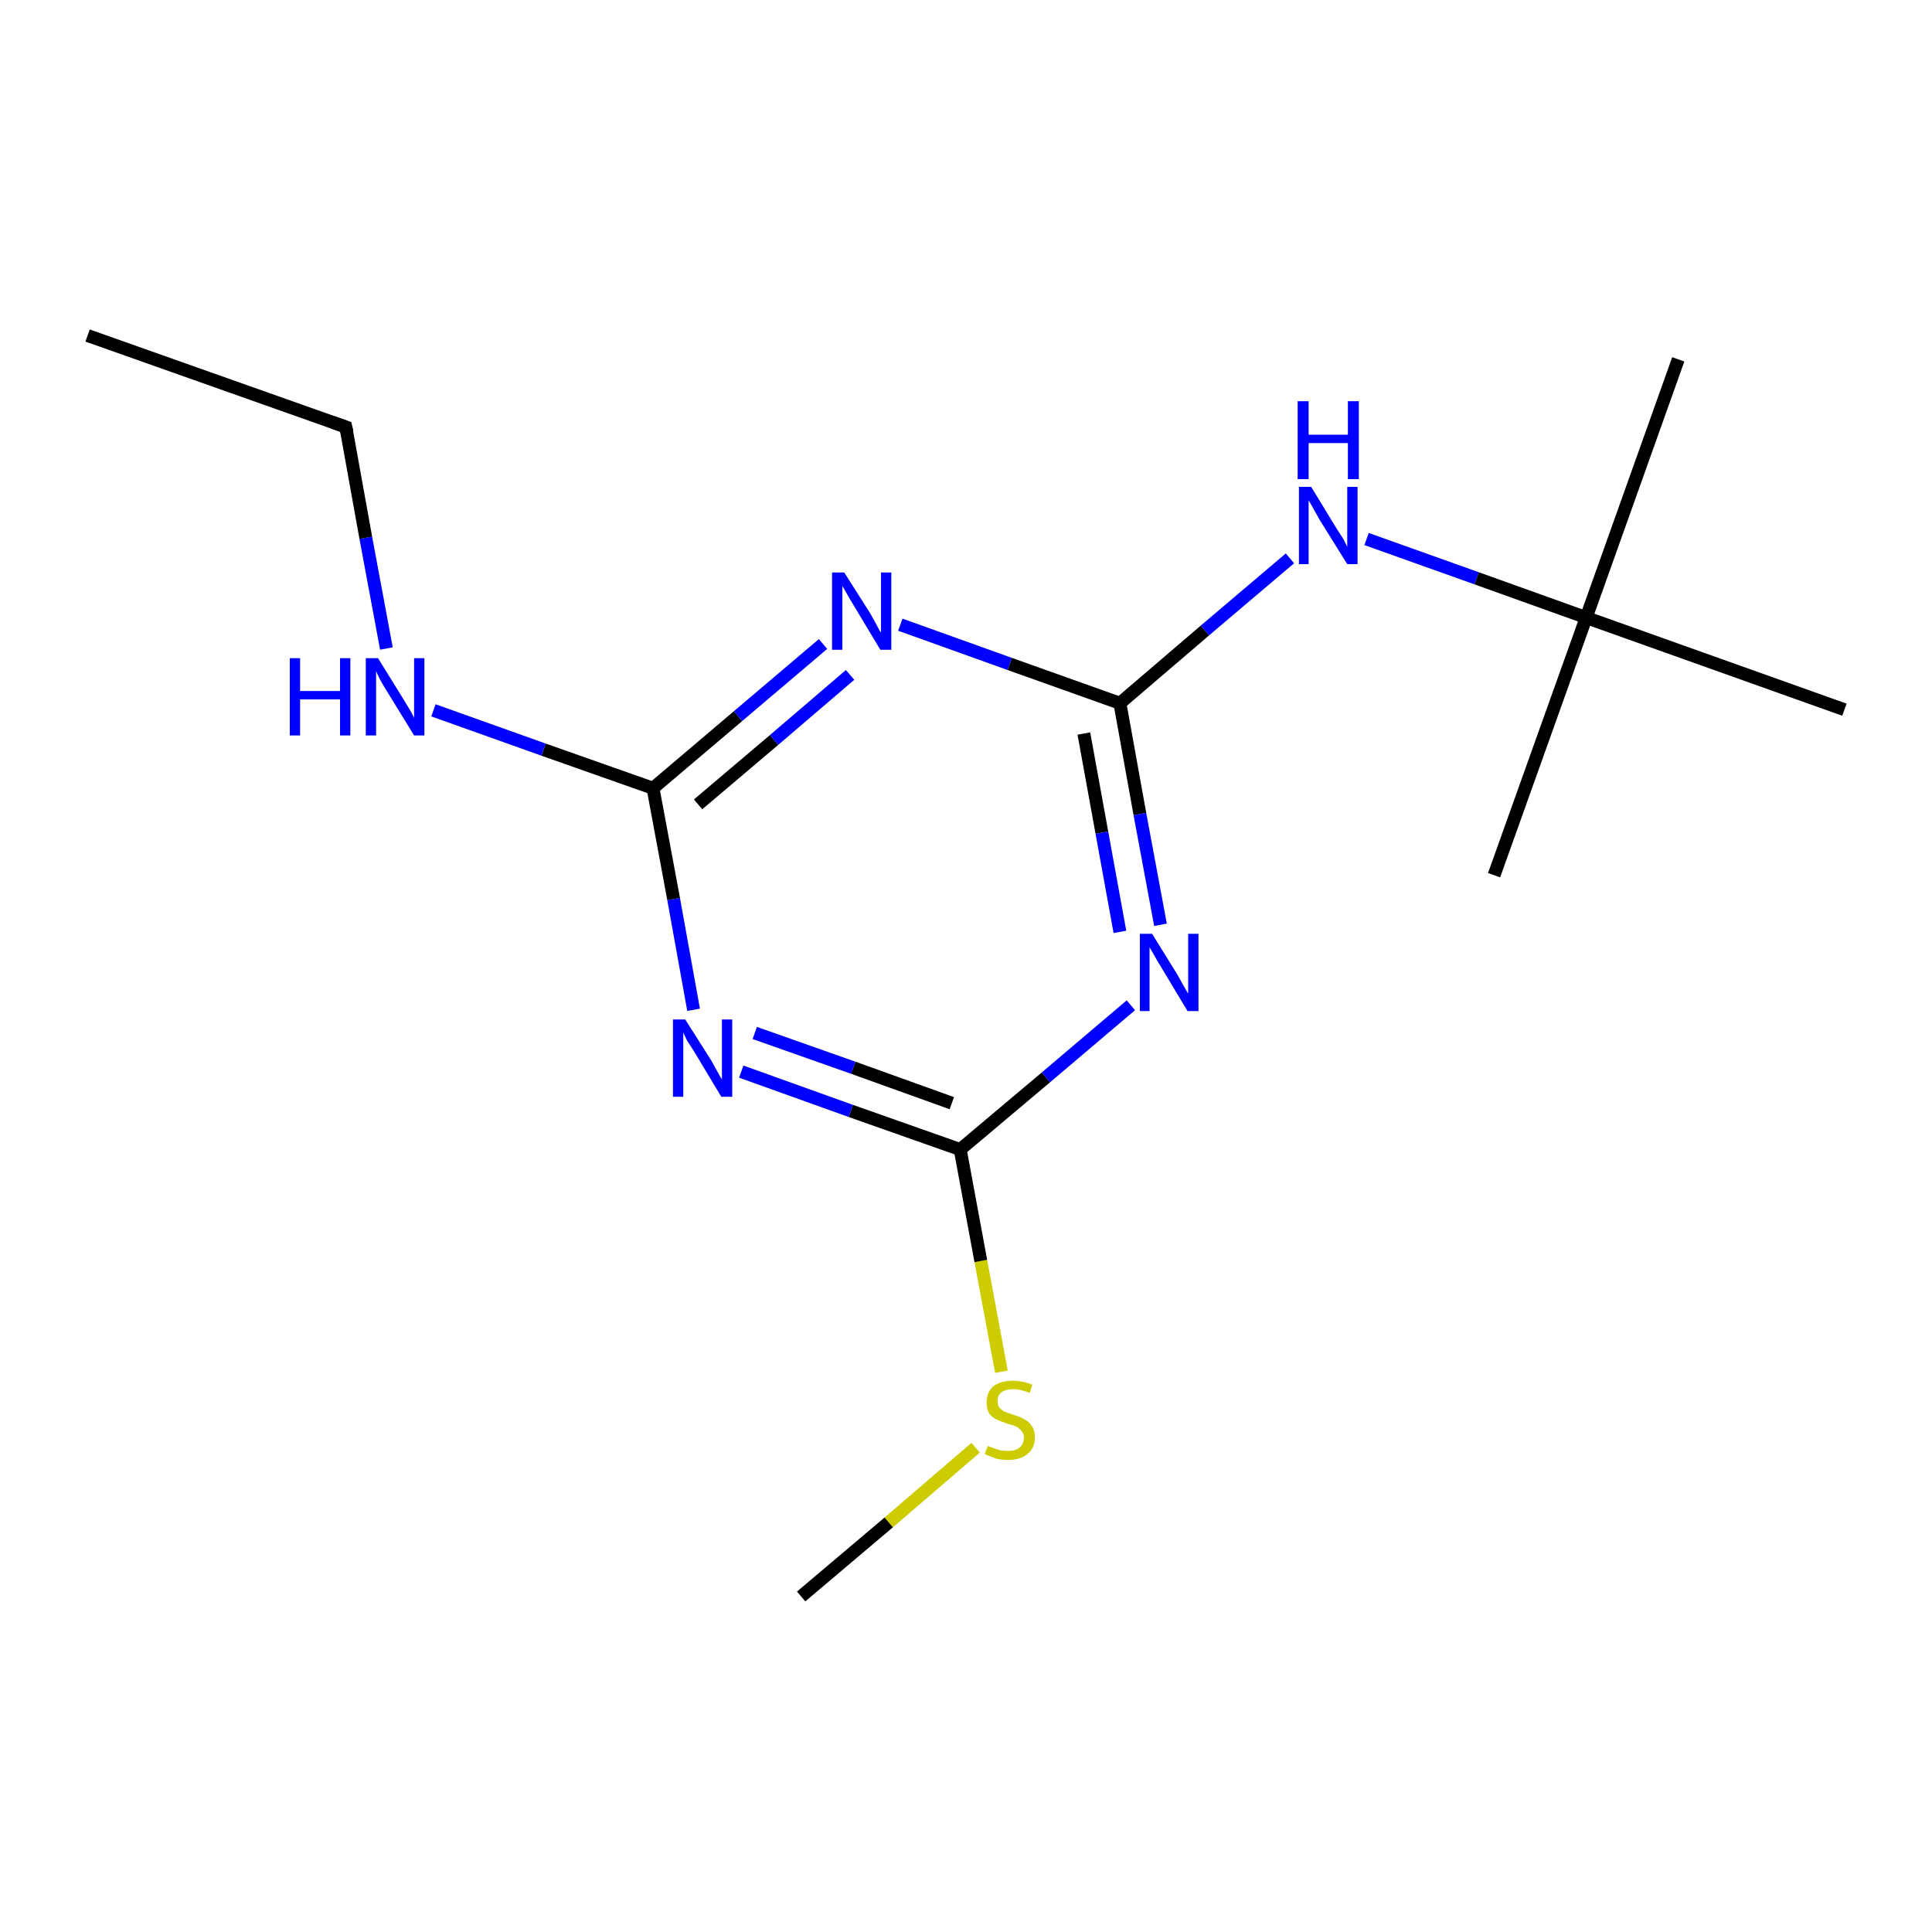 <?xml version='1.0' encoding='iso-8859-1'?>
<svg version='1.1' baseProfile='full'
              xmlns='http://www.w3.org/2000/svg'
                      xmlns:rdkit='http://www.rdkit.org/xml'
                      xmlns:xlink='http://www.w3.org/1999/xlink'
                  xml:space='preserve'
width='300px' height='300px' viewBox='0 0 300 300'>
<!-- END OF HEADER -->
<rect style='opacity:1.0;fill:#FFFFFF;stroke:none' width='300.0' height='300.0' x='0.0' y='0.0'> </rect>
<path class='bond-0 atom-0 atom-1' d='M 155.5,213.0 L 152.3,195.8' style='fill:none;fill-rule:evenodd;stroke:#CCCC00;stroke-width:2.0px;stroke-linecap:butt;stroke-linejoin:miter;stroke-opacity:1' />
<path class='bond-0 atom-0 atom-1' d='M 152.3,195.8 L 149.1,178.5' style='fill:none;fill-rule:evenodd;stroke:#000000;stroke-width:2.0px;stroke-linecap:butt;stroke-linejoin:miter;stroke-opacity:1' />
<path class='bond-1 atom-1 atom-2' d='M 149.1,178.5 L 132.1,172.5' style='fill:none;fill-rule:evenodd;stroke:#000000;stroke-width:2.0px;stroke-linecap:butt;stroke-linejoin:miter;stroke-opacity:1' />
<path class='bond-1 atom-1 atom-2' d='M 132.1,172.5 L 115.1,166.4' style='fill:none;fill-rule:evenodd;stroke:#0000FF;stroke-width:2.0px;stroke-linecap:butt;stroke-linejoin:miter;stroke-opacity:1' />
<path class='bond-1 atom-1 atom-2' d='M 147.8,171.3 L 132.5,165.8' style='fill:none;fill-rule:evenodd;stroke:#000000;stroke-width:2.0px;stroke-linecap:butt;stroke-linejoin:miter;stroke-opacity:1' />
<path class='bond-1 atom-1 atom-2' d='M 132.5,165.8 L 117.2,160.4' style='fill:none;fill-rule:evenodd;stroke:#0000FF;stroke-width:2.0px;stroke-linecap:butt;stroke-linejoin:miter;stroke-opacity:1' />
<path class='bond-2 atom-2 atom-3' d='M 107.7,156.8 L 104.6,139.6' style='fill:none;fill-rule:evenodd;stroke:#0000FF;stroke-width:2.0px;stroke-linecap:butt;stroke-linejoin:miter;stroke-opacity:1' />
<path class='bond-2 atom-2 atom-3' d='M 104.6,139.6 L 101.4,122.4' style='fill:none;fill-rule:evenodd;stroke:#000000;stroke-width:2.0px;stroke-linecap:butt;stroke-linejoin:miter;stroke-opacity:1' />
<path class='bond-3 atom-3 atom-4' d='M 101.4,122.4 L 114.6,111.2' style='fill:none;fill-rule:evenodd;stroke:#000000;stroke-width:2.0px;stroke-linecap:butt;stroke-linejoin:miter;stroke-opacity:1' />
<path class='bond-3 atom-3 atom-4' d='M 114.6,111.2 L 127.8,100.0' style='fill:none;fill-rule:evenodd;stroke:#0000FF;stroke-width:2.0px;stroke-linecap:butt;stroke-linejoin:miter;stroke-opacity:1' />
<path class='bond-3 atom-3 atom-4' d='M 108.4,124.9 L 120.2,114.9' style='fill:none;fill-rule:evenodd;stroke:#000000;stroke-width:2.0px;stroke-linecap:butt;stroke-linejoin:miter;stroke-opacity:1' />
<path class='bond-3 atom-3 atom-4' d='M 120.2,114.9 L 132.0,104.8' style='fill:none;fill-rule:evenodd;stroke:#0000FF;stroke-width:2.0px;stroke-linecap:butt;stroke-linejoin:miter;stroke-opacity:1' />
<path class='bond-4 atom-4 atom-5' d='M 139.8,97.0 L 156.8,103.1' style='fill:none;fill-rule:evenodd;stroke:#0000FF;stroke-width:2.0px;stroke-linecap:butt;stroke-linejoin:miter;stroke-opacity:1' />
<path class='bond-4 atom-4 atom-5' d='M 156.8,103.1 L 173.9,109.2' style='fill:none;fill-rule:evenodd;stroke:#000000;stroke-width:2.0px;stroke-linecap:butt;stroke-linejoin:miter;stroke-opacity:1' />
<path class='bond-5 atom-5 atom-6' d='M 173.9,109.2 L 177.0,126.4' style='fill:none;fill-rule:evenodd;stroke:#000000;stroke-width:2.0px;stroke-linecap:butt;stroke-linejoin:miter;stroke-opacity:1' />
<path class='bond-5 atom-5 atom-6' d='M 177.0,126.4 L 180.2,143.6' style='fill:none;fill-rule:evenodd;stroke:#0000FF;stroke-width:2.0px;stroke-linecap:butt;stroke-linejoin:miter;stroke-opacity:1' />
<path class='bond-5 atom-5 atom-6' d='M 168.3,113.9 L 171.1,129.3' style='fill:none;fill-rule:evenodd;stroke:#000000;stroke-width:2.0px;stroke-linecap:butt;stroke-linejoin:miter;stroke-opacity:1' />
<path class='bond-5 atom-5 atom-6' d='M 171.1,129.3 L 173.9,144.7' style='fill:none;fill-rule:evenodd;stroke:#0000FF;stroke-width:2.0px;stroke-linecap:butt;stroke-linejoin:miter;stroke-opacity:1' />
<path class='bond-6 atom-5 atom-7' d='M 173.9,109.2 L 187.1,97.9' style='fill:none;fill-rule:evenodd;stroke:#000000;stroke-width:2.0px;stroke-linecap:butt;stroke-linejoin:miter;stroke-opacity:1' />
<path class='bond-6 atom-5 atom-7' d='M 187.1,97.9 L 200.3,86.7' style='fill:none;fill-rule:evenodd;stroke:#0000FF;stroke-width:2.0px;stroke-linecap:butt;stroke-linejoin:miter;stroke-opacity:1' />
<path class='bond-7 atom-7 atom-8' d='M 212.2,83.7 L 229.3,89.8' style='fill:none;fill-rule:evenodd;stroke:#0000FF;stroke-width:2.0px;stroke-linecap:butt;stroke-linejoin:miter;stroke-opacity:1' />
<path class='bond-7 atom-7 atom-8' d='M 229.3,89.8 L 246.3,95.9' style='fill:none;fill-rule:evenodd;stroke:#000000;stroke-width:2.0px;stroke-linecap:butt;stroke-linejoin:miter;stroke-opacity:1' />
<path class='bond-8 atom-8 atom-9' d='M 246.3,95.9 L 260.6,55.8' style='fill:none;fill-rule:evenodd;stroke:#000000;stroke-width:2.0px;stroke-linecap:butt;stroke-linejoin:miter;stroke-opacity:1' />
<path class='bond-9 atom-8 atom-10' d='M 246.3,95.9 L 232.0,135.9' style='fill:none;fill-rule:evenodd;stroke:#000000;stroke-width:2.0px;stroke-linecap:butt;stroke-linejoin:miter;stroke-opacity:1' />
<path class='bond-10 atom-8 atom-11' d='M 246.3,95.9 L 286.4,110.2' style='fill:none;fill-rule:evenodd;stroke:#000000;stroke-width:2.0px;stroke-linecap:butt;stroke-linejoin:miter;stroke-opacity:1' />
<path class='bond-11 atom-3 atom-12' d='M 101.4,122.4 L 84.4,116.4' style='fill:none;fill-rule:evenodd;stroke:#000000;stroke-width:2.0px;stroke-linecap:butt;stroke-linejoin:miter;stroke-opacity:1' />
<path class='bond-11 atom-3 atom-12' d='M 84.4,116.4 L 67.3,110.3' style='fill:none;fill-rule:evenodd;stroke:#0000FF;stroke-width:2.0px;stroke-linecap:butt;stroke-linejoin:miter;stroke-opacity:1' />
<path class='bond-12 atom-12 atom-13' d='M 60.0,100.7 L 56.8,83.5' style='fill:none;fill-rule:evenodd;stroke:#0000FF;stroke-width:2.0px;stroke-linecap:butt;stroke-linejoin:miter;stroke-opacity:1' />
<path class='bond-12 atom-12 atom-13' d='M 56.8,83.5 L 53.7,66.3' style='fill:none;fill-rule:evenodd;stroke:#000000;stroke-width:2.0px;stroke-linecap:butt;stroke-linejoin:miter;stroke-opacity:1' />
<path class='bond-13 atom-13 atom-14' d='M 53.7,66.3 L 13.6,52.1' style='fill:none;fill-rule:evenodd;stroke:#000000;stroke-width:2.0px;stroke-linecap:butt;stroke-linejoin:miter;stroke-opacity:1' />
<path class='bond-14 atom-0 atom-15' d='M 151.5,224.8 L 138.0,236.4' style='fill:none;fill-rule:evenodd;stroke:#CCCC00;stroke-width:2.0px;stroke-linecap:butt;stroke-linejoin:miter;stroke-opacity:1' />
<path class='bond-14 atom-0 atom-15' d='M 138.0,236.4 L 124.4,247.9' style='fill:none;fill-rule:evenodd;stroke:#000000;stroke-width:2.0px;stroke-linecap:butt;stroke-linejoin:miter;stroke-opacity:1' />
<path class='bond-15 atom-6 atom-1' d='M 175.6,156.1 L 162.4,167.3' style='fill:none;fill-rule:evenodd;stroke:#0000FF;stroke-width:2.0px;stroke-linecap:butt;stroke-linejoin:miter;stroke-opacity:1' />
<path class='bond-15 atom-6 atom-1' d='M 162.4,167.3 L 149.1,178.5' style='fill:none;fill-rule:evenodd;stroke:#000000;stroke-width:2.0px;stroke-linecap:butt;stroke-linejoin:miter;stroke-opacity:1' />
<path d='M 53.9,67.2 L 53.7,66.3 L 51.7,65.6' style='fill:none;stroke:#000000;stroke-width:2.0px;stroke-linecap:butt;stroke-linejoin:miter;stroke-opacity:1;' />
<path class='atom-0' d='M 153.4 224.5
Q 153.5 224.6, 154.1 224.8
Q 154.7 225.0, 155.3 225.2
Q 155.9 225.3, 156.5 225.3
Q 157.7 225.3, 158.3 224.8
Q 159.0 224.2, 159.0 223.2
Q 159.0 222.6, 158.6 222.2
Q 158.3 221.8, 157.8 221.5
Q 157.3 221.3, 156.5 221.1
Q 155.4 220.7, 154.7 220.4
Q 154.1 220.1, 153.6 219.5
Q 153.2 218.8, 153.2 217.8
Q 153.2 216.2, 154.2 215.3
Q 155.3 214.4, 157.3 214.4
Q 158.7 214.4, 160.3 215.0
L 159.9 216.3
Q 158.4 215.7, 157.4 215.7
Q 156.2 215.7, 155.5 216.2
Q 154.9 216.7, 154.9 217.5
Q 154.9 218.2, 155.2 218.6
Q 155.6 219.0, 156.0 219.2
Q 156.5 219.4, 157.4 219.7
Q 158.4 220.0, 159.1 220.4
Q 159.7 220.7, 160.2 221.4
Q 160.7 222.1, 160.7 223.2
Q 160.7 224.9, 159.5 225.8
Q 158.4 226.7, 156.6 226.7
Q 155.5 226.7, 154.7 226.5
Q 153.9 226.2, 152.9 225.8
L 153.4 224.5
' fill='#CCCC00'/>
<path class='atom-2' d='M 106.4 158.3
L 110.4 164.6
Q 110.8 165.3, 111.4 166.4
Q 112.0 167.5, 112.1 167.6
L 112.1 158.3
L 113.7 158.3
L 113.7 170.3
L 112.0 170.3
L 107.8 163.3
Q 107.3 162.5, 106.7 161.6
Q 106.2 160.6, 106.1 160.3
L 106.1 170.3
L 104.5 170.3
L 104.5 158.3
L 106.4 158.3
' fill='#0000FF'/>
<path class='atom-4' d='M 131.1 88.9
L 135.1 95.2
Q 135.5 95.9, 136.1 97.0
Q 136.7 98.2, 136.8 98.2
L 136.8 88.9
L 138.4 88.9
L 138.4 100.9
L 136.7 100.9
L 132.5 93.9
Q 132.0 93.1, 131.5 92.2
Q 131.0 91.3, 130.8 91.0
L 130.8 100.9
L 129.2 100.9
L 129.2 88.9
L 131.1 88.9
' fill='#0000FF'/>
<path class='atom-6' d='M 178.9 145.0
L 182.8 151.3
Q 183.2 152.0, 183.8 153.1
Q 184.5 154.3, 184.5 154.3
L 184.5 145.0
L 186.1 145.0
L 186.1 157.0
L 184.4 157.0
L 180.2 150.0
Q 179.7 149.2, 179.2 148.3
Q 178.7 147.4, 178.5 147.1
L 178.5 157.0
L 177.0 157.0
L 177.0 145.0
L 178.9 145.0
' fill='#0000FF'/>
<path class='atom-7' d='M 203.6 75.6
L 207.5 82.0
Q 207.9 82.6, 208.6 83.7
Q 209.2 84.9, 209.2 84.9
L 209.2 75.6
L 210.8 75.6
L 210.8 87.6
L 209.2 87.6
L 204.9 80.7
Q 204.4 79.8, 203.9 78.9
Q 203.4 78.0, 203.2 77.7
L 203.2 87.6
L 201.7 87.6
L 201.7 75.6
L 203.6 75.6
' fill='#0000FF'/>
<path class='atom-7' d='M 201.5 62.3
L 203.2 62.3
L 203.2 67.5
L 209.3 67.5
L 209.3 62.3
L 211.0 62.3
L 211.0 74.4
L 209.3 74.4
L 209.3 68.8
L 203.2 68.8
L 203.2 74.4
L 201.5 74.4
L 201.5 62.3
' fill='#0000FF'/>
<path class='atom-12' d='M 45.0 102.2
L 46.6 102.2
L 46.6 107.3
L 52.8 107.3
L 52.8 102.2
L 54.4 102.2
L 54.4 114.2
L 52.8 114.2
L 52.8 108.6
L 46.6 108.6
L 46.6 114.2
L 45.0 114.2
L 45.0 102.2
' fill='#0000FF'/>
<path class='atom-12' d='M 58.7 102.2
L 62.6 108.5
Q 63.0 109.2, 63.7 110.3
Q 64.3 111.4, 64.3 111.5
L 64.3 102.2
L 65.9 102.2
L 65.9 114.2
L 64.3 114.2
L 60.0 107.2
Q 59.5 106.4, 59.0 105.5
Q 58.5 104.5, 58.4 104.2
L 58.4 114.2
L 56.8 114.2
L 56.8 102.2
L 58.7 102.2
' fill='#0000FF'/>
</svg>
